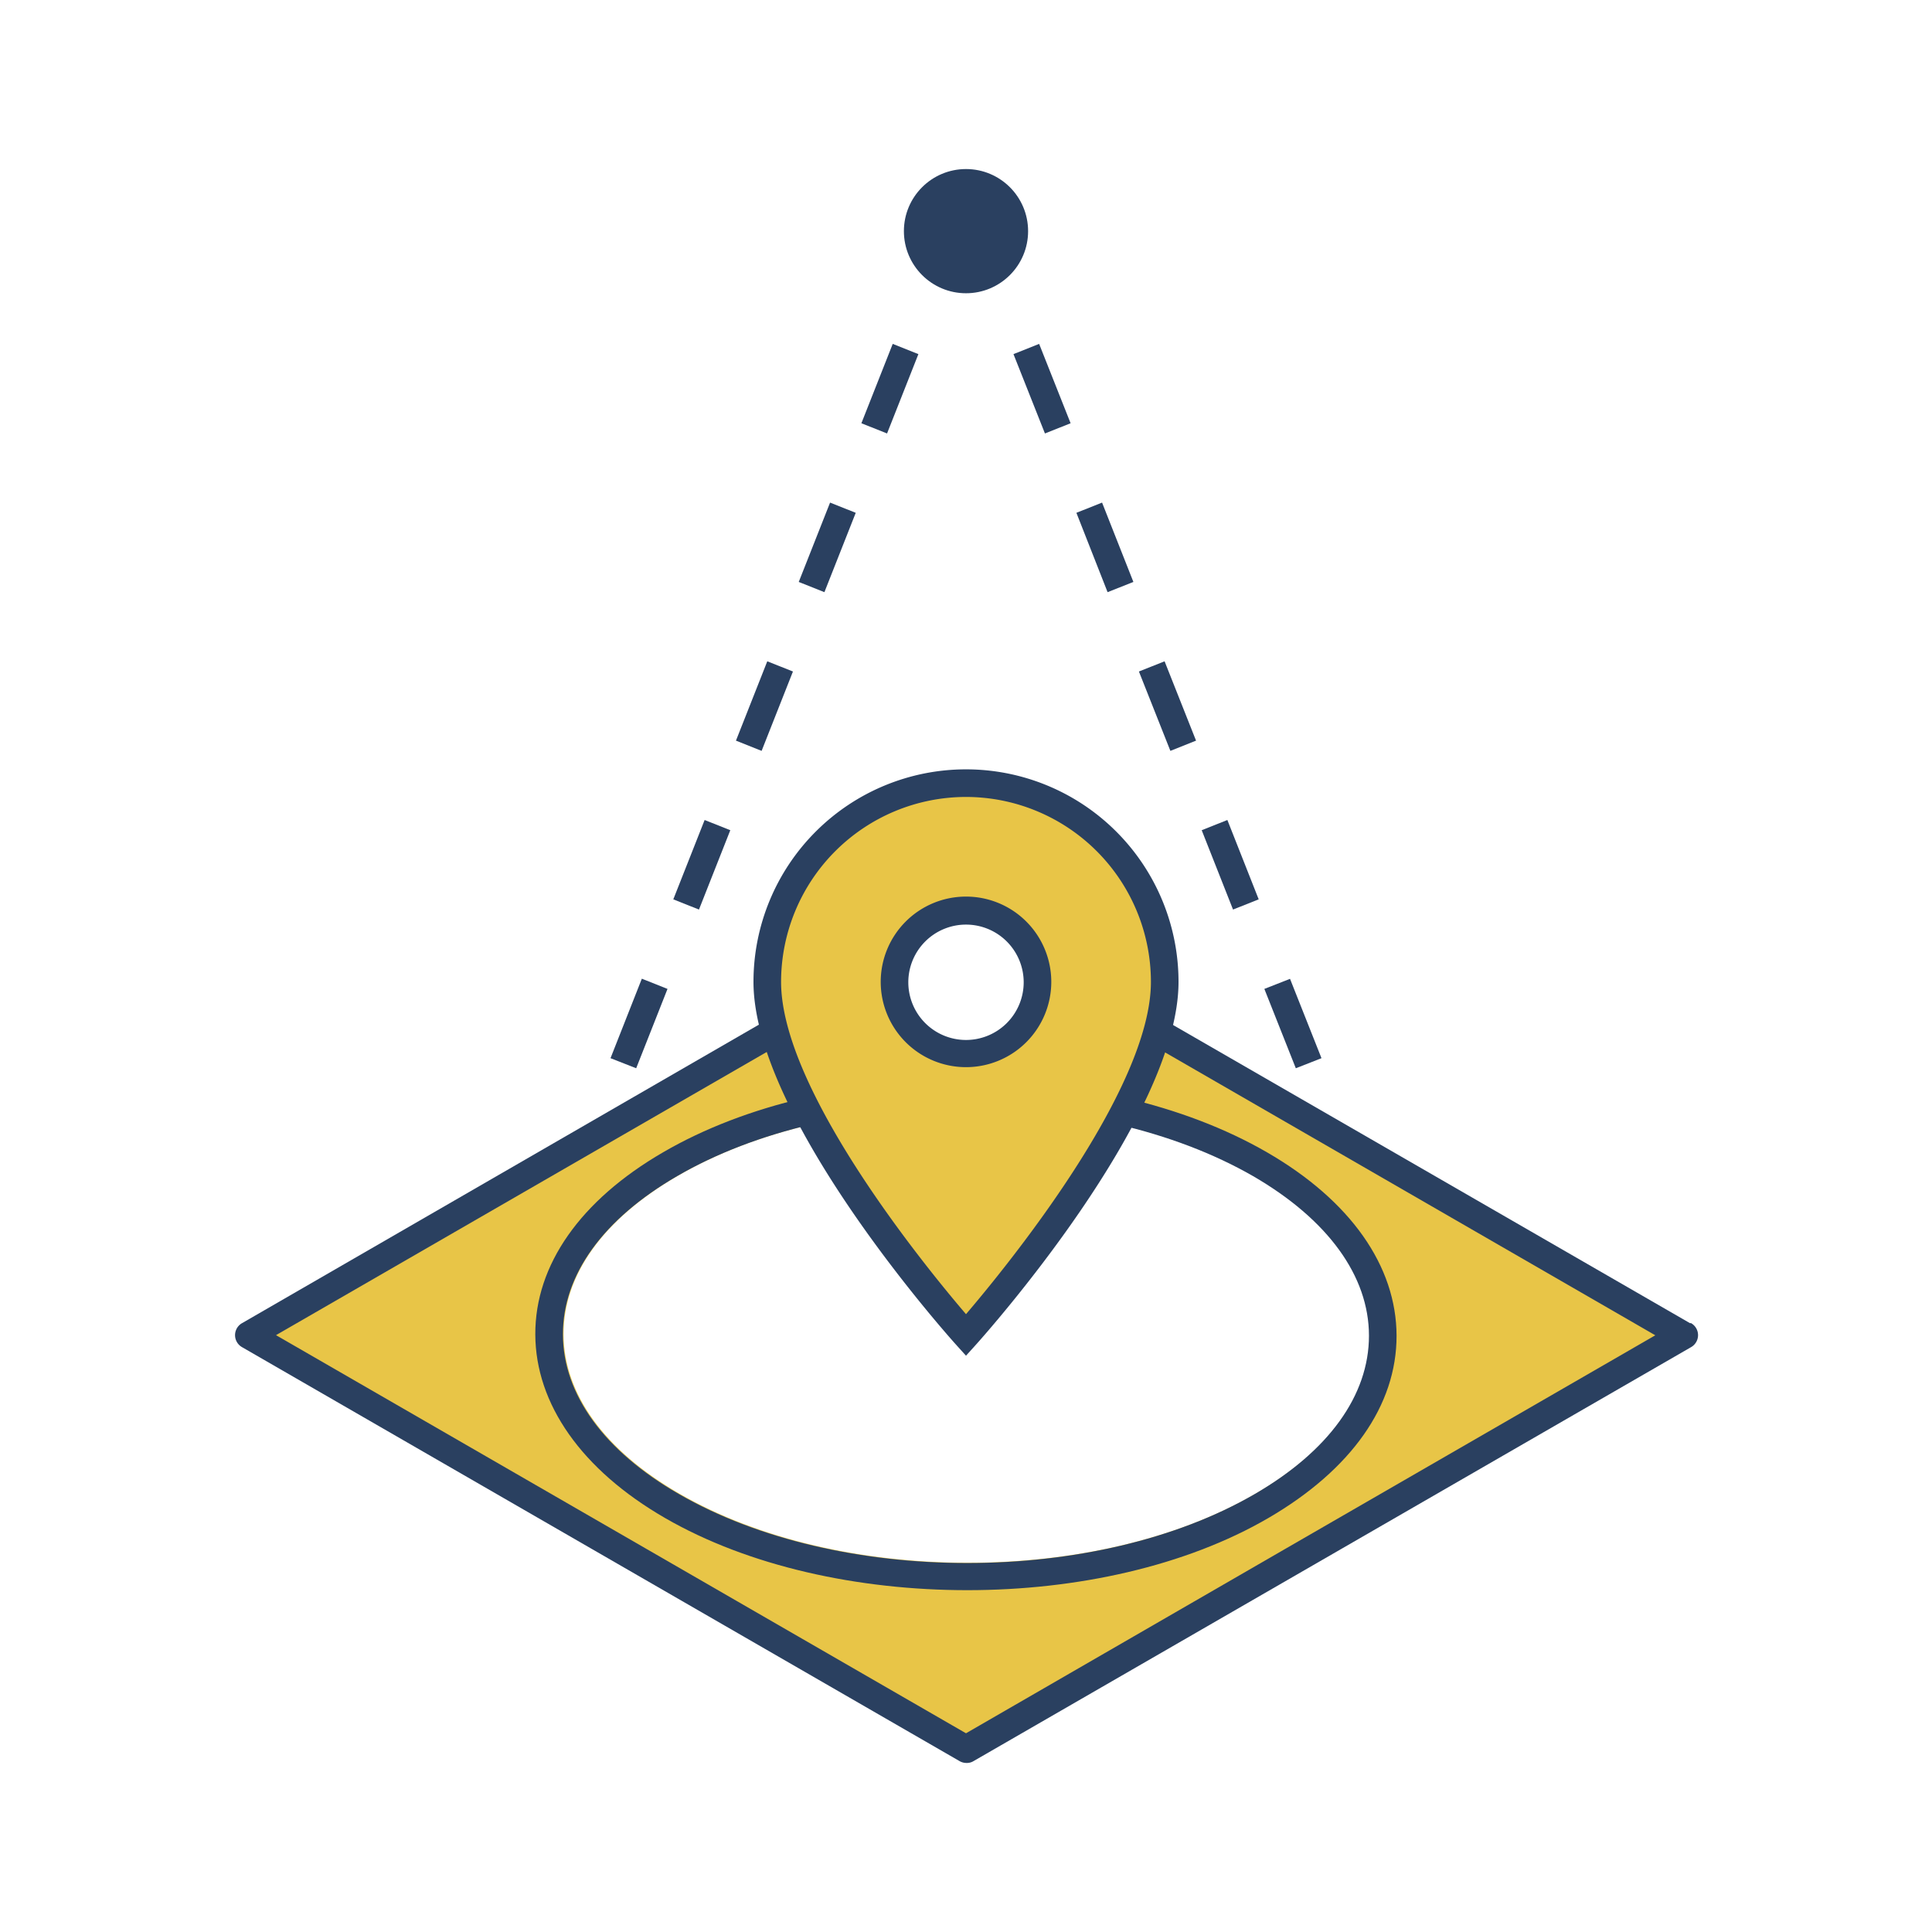 <svg id="icons_final_copy" data-name="icons final copy" xmlns="http://www.w3.org/2000/svg" viewBox="0 0 140 140"><defs><style>.cls-1{fill:#2a4060;}.cls-2{fill:#e8c547;}</style></defs><title>icon_a1</title><g id="_1" data-name="1"><path class="cls-1" d="M93.9,77.41l-2.28-5.75,1.86-.73,2.28,5.75Zm-4.55-11.5-2.27-5.75,1.86-.74,2.27,5.75Zm-4.54-11.5-2.28-5.75,1.86-.74,2.28,5.75Zm-4.55-11.5L78,37.16l1.86-.74,2.27,5.75Zm-4.54-11.5-2.28-5.75,1.86-.74,2.28,5.75Z"/><path class="cls-1" d="M46.1,77.41l-1.86-.73,2.27-5.76,1.86.74Zm4.55-11.5-1.86-.74,2.27-5.75,1.86.74Zm4.54-11.5-1.86-.74,2.27-5.75,1.86.74Zm4.55-11.5-1.86-.74,2.27-5.75,1.86.74Zm4.54-11.5-1.86-.74,2.27-5.75,1.86.74Z"/><path class="cls-2" d="M64,71.36,20,96.75l26.84,15.5,2.31-4c-5.42-3.12-8.39-7.23-8.4-11.56s2.92-8.37,8.27-11.47c5.73-3.33,13.27-5,20.83-5H70l0-3.08A6,6,0,0,1,64,71.36Zm29.61,9L75.9,70.16a5.36,5.36,0,0,1,.09,1v.21a6,6,0,0,1-12,0,1.48,1.48,0,0,1,0-.21,5.36,5.36,0,0,1,.09-1L46.29,80.44,18,96.75l28.34,16.37L70,126.75,93.7,113.06,122,96.75Zm-23.72-.15H70c7.54,0,15.1,1.68,20.86,5,5.4,3.13,8.39,7.23,8.39,11.56s-2.93,8.37-8.27,11.47c-11.47,6.67-30.19,6.67-41.74,0-5.42-3.12-8.39-7.23-8.4-11.56s2.92-8.37,8.27-11.47C54.79,81.9,62.33,80.23,69.89,80.23Z"/><path class="cls-1" d="M91.81,83.5c-12.11-7-31.74-7-43.76,0-6,3.48-9.28,8.17-9.26,13.2s3.34,9.8,9.4,13.3,14,5.23,21.91,5.23,15.83-1.74,21.83-5.24,9.28-8.16,9.27-13.2S97.87,87,91.81,83.5ZM49.19,108.26c-5.42-3.12-8.39-7.23-8.4-11.56s2.92-8.37,8.27-11.47c5.73-3.33,13.27-5,20.83-5s15.13,1.67,20.92,5c5.4,3.13,8.39,7.23,8.39,11.56s-2.93,8.37-8.27,11.47C79.46,114.93,60.74,114.93,49.19,108.26Z"/><path class="cls-1" d="M122.46,95.88l-47-27.11a5.42,5.42,0,0,1,.4,1.39,5.36,5.36,0,0,1,.09,1v.21l44,25.39L93.2,112.2,70,125.6,46.88,112.26h0L20,96.75,64,71.36a1.48,1.48,0,0,1,0-.21,5.36,5.36,0,0,1,.09-1,5.44,5.44,0,0,1,.41-1.39L17.54,95.88a1,1,0,0,0,0,1.74l52,30a1,1,0,0,0,.5.13.91.91,0,0,0,.5-.13l52-30a1,1,0,0,0,0-1.74Z"/><circle class="cls-1" cx="70" cy="16.75" r="4.5"/><path class="cls-2" d="M70,56.75a14.4,14.4,0,0,0-14.4,14.4c0,9.6,14.4,25.6,14.4,25.6s14.4-16,14.4-25.6A14.4,14.4,0,0,0,70,56.75Zm0,19.58a5.18,5.18,0,1,1,5.18-5.18A5.18,5.18,0,0,1,70,76.33Z"/><path class="cls-1" d="M70,98.24l-.74-.82C68.66,96.75,54.6,81,54.6,71.15a15.4,15.4,0,0,1,30.8,0c0,9.87-14.06,25.6-14.66,26.27Zm0-40.49a13.41,13.41,0,0,0-13.4,13.4C56.6,79,67.08,91.82,70,95.23,72.91,91.82,83.4,79,83.4,71.15A13.41,13.41,0,0,0,70,57.75Zm0,19.58a6.18,6.18,0,1,1,6.18-6.18A6.18,6.18,0,0,1,70,77.33ZM70,67a4.18,4.18,0,1,0,4.18,4.18A4.18,4.18,0,0,0,70,67Z"/></g></svg>